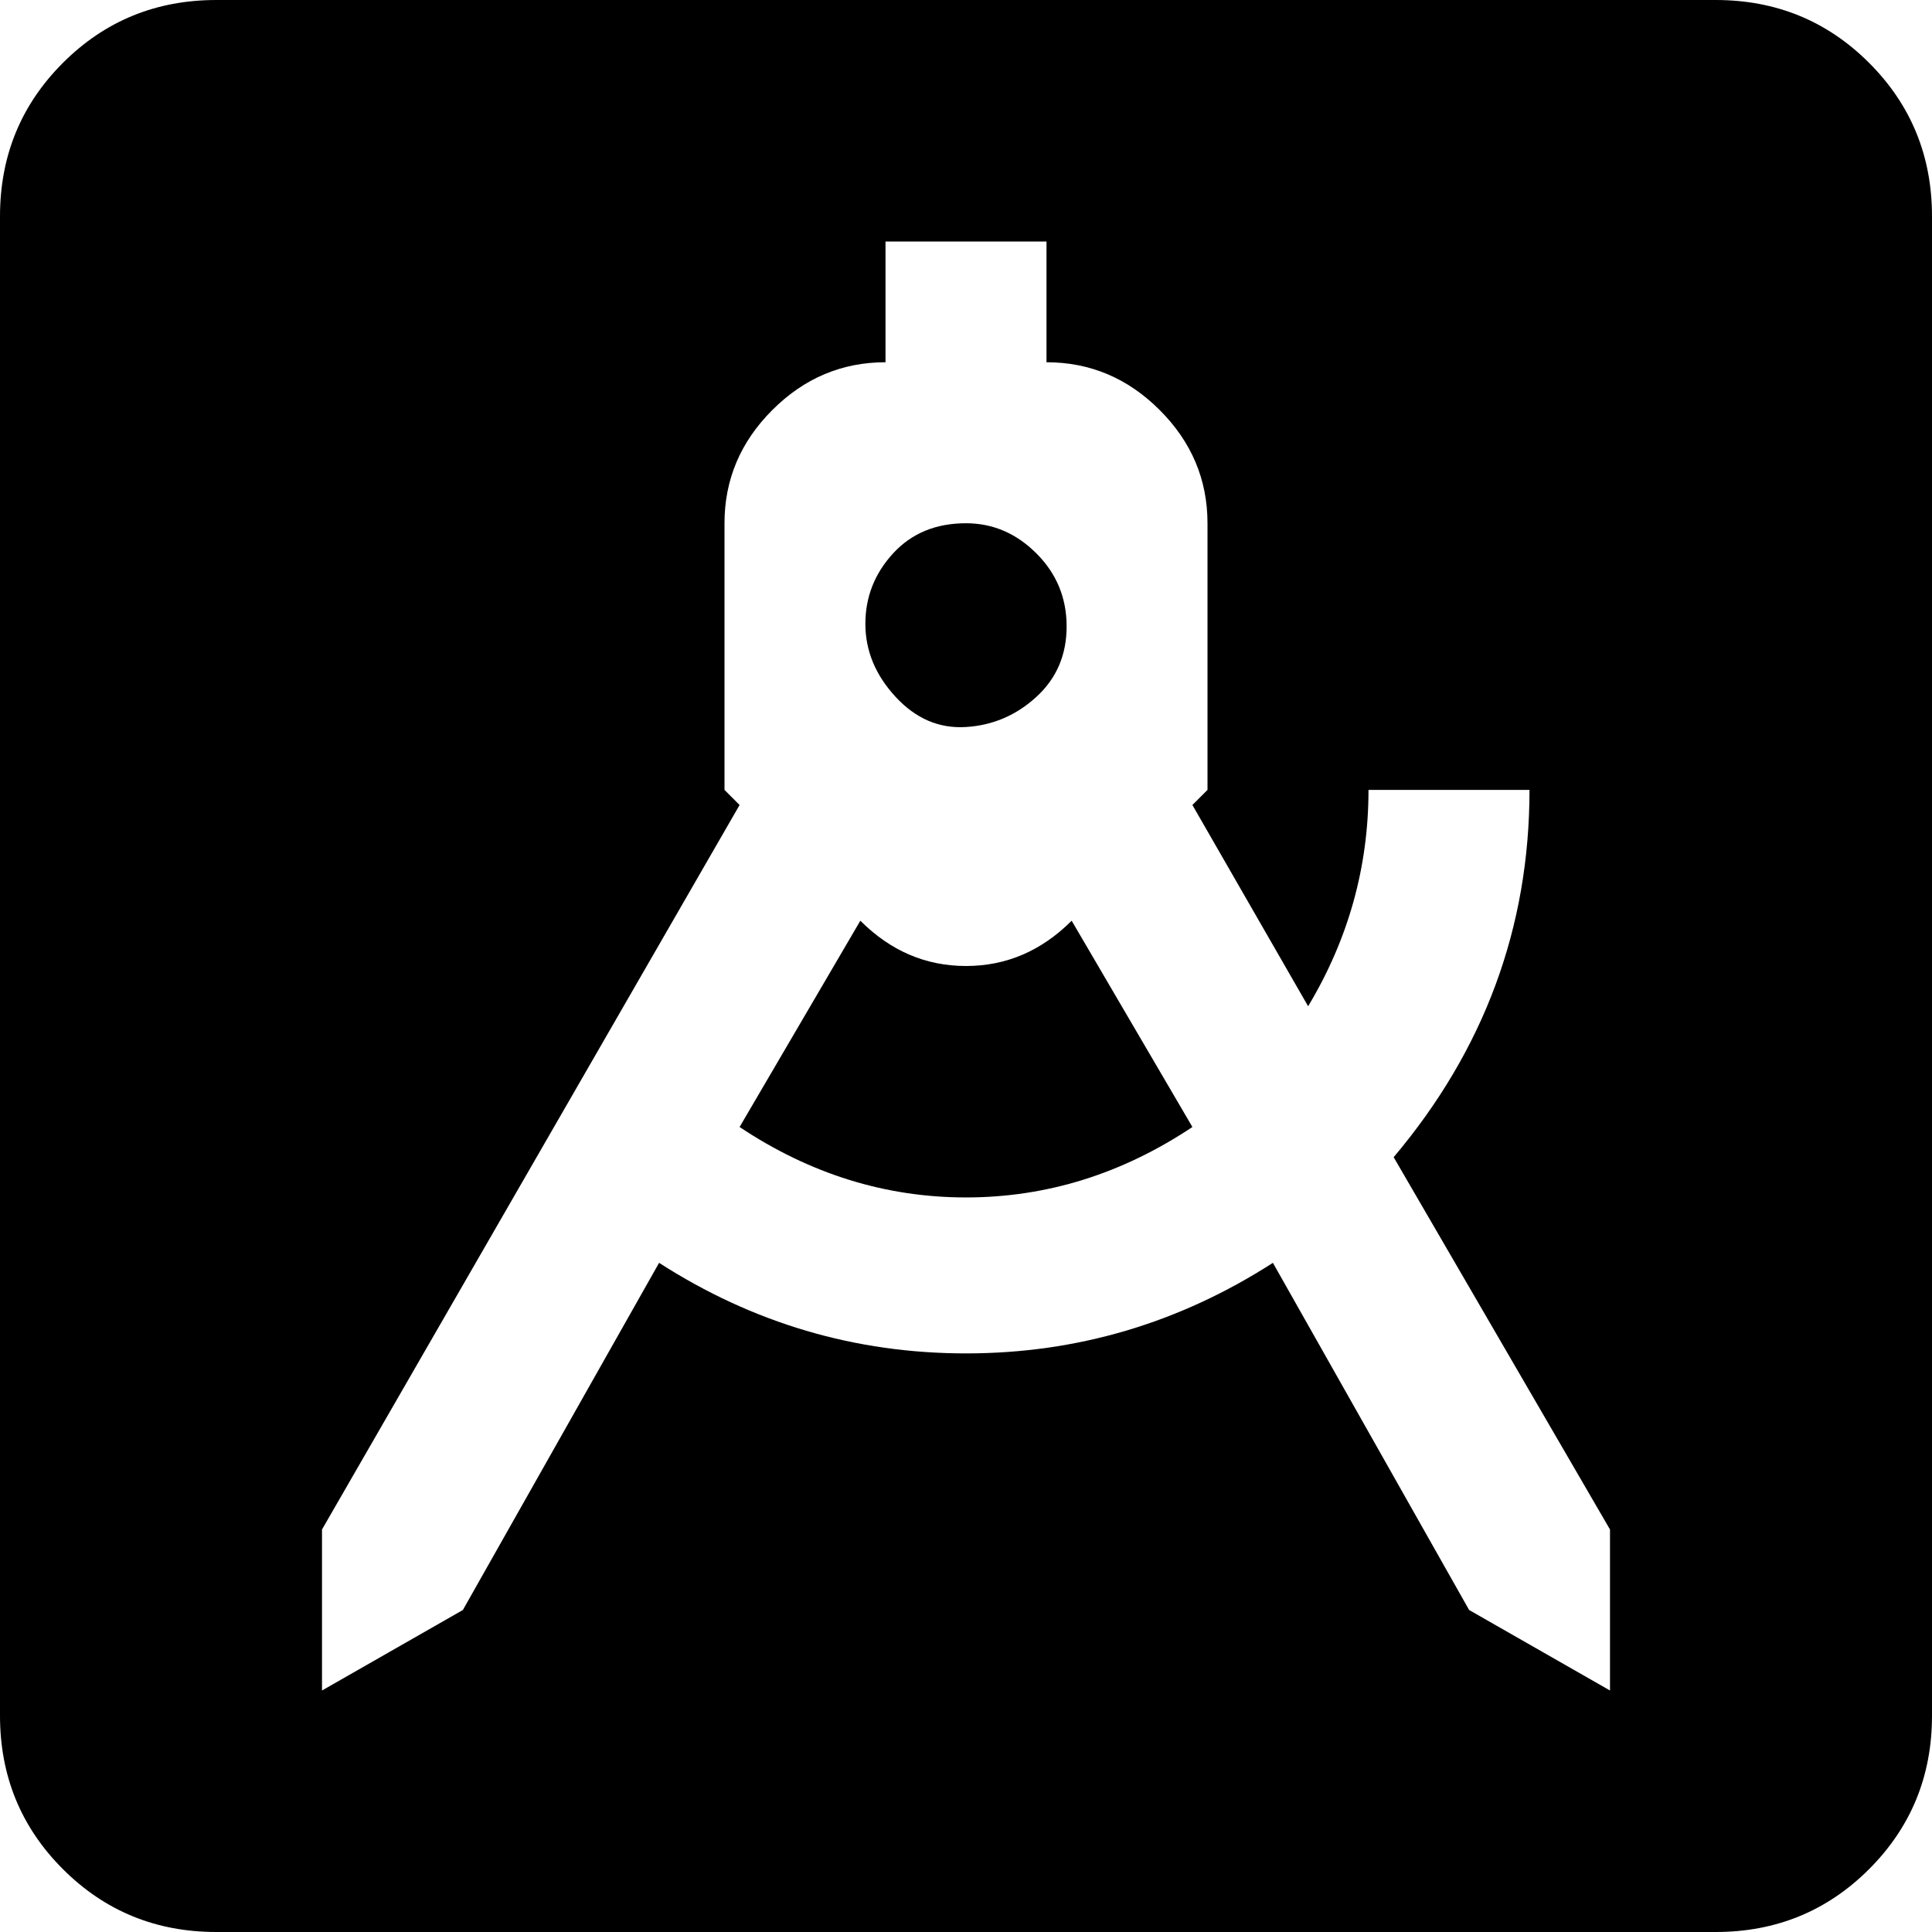 <svg xmlns="http://www.w3.org/2000/svg" viewBox="64 0 384 384">
      <g transform="scale(1 -1) translate(0 -384)">
        <path d="M107 384Q89 384 76.5 371.5Q64 359 64 341V43Q64 25 76.5 12.5Q89 0 107 0H405Q423 0 435.5 12.5Q448 25 448 43V341Q448 359 435.5 371.5Q423 384 405 384ZM240 336H272V312Q285 312 294.5 302.5Q304 293 304 280V227L301 224L324 184Q336 204 336 227H368Q368 186 341 154L384 80V48L356 64L317 133Q289 115 256.0 115.0Q223 115 195 133L156 64L128 48V80L211 224L208 227V280Q208 293 217.5 302.5Q227 312 240 312ZM256 280Q247 280 241.5 274.0Q236 268 236.0 260.0Q236 252 242.0 245.5Q248 239 256.0 239.5Q264 240 270.0 245.5Q276 251 276.0 259.5Q276 268 270.0 274.0Q264 280 256 280ZM235 201 211 160Q232 146 256.0 146.0Q280 146 301 160L277 201Q268 192 256.0 192.0Q244 192 235 201Z" />
      </g>
    </svg>